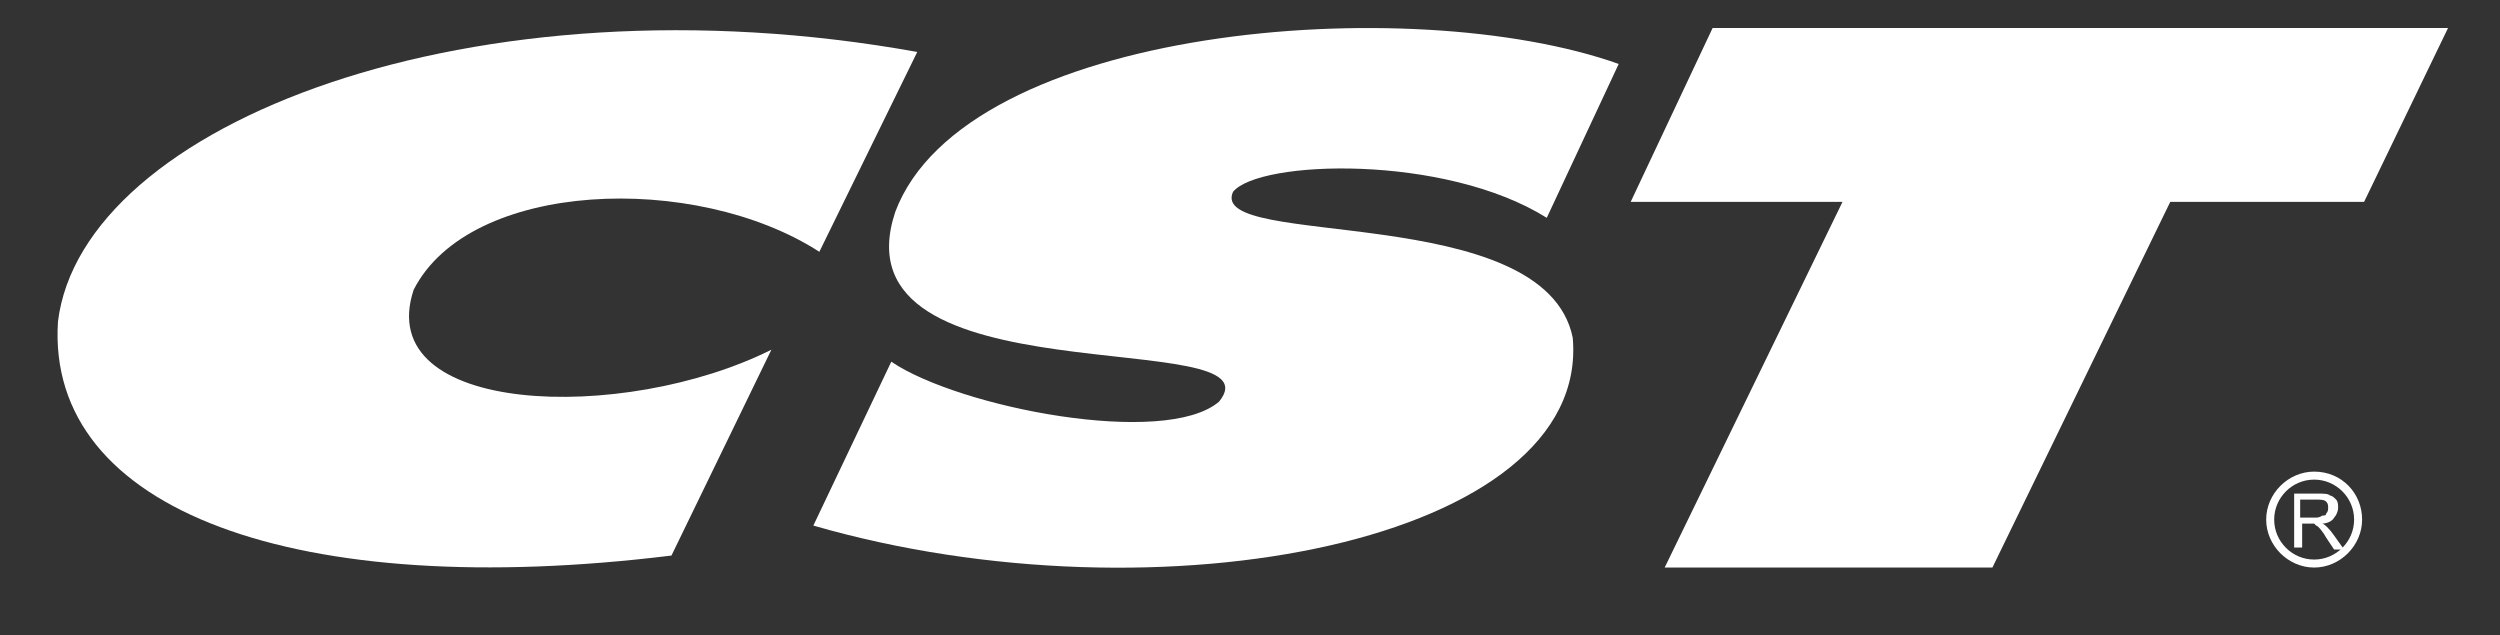 <?xml version="1.0" encoding="utf-8"?>
<!-- Generator: Adobe Illustrator 21.1.0, SVG Export Plug-In . SVG Version: 6.00 Build 0)  -->
<svg version="1.1" id="图层_1" xmlns="http://www.w3.org/2000/svg" xmlns:xlink="http://www.w3.org/1999/xlink" x="0px" y="0px"
	 viewBox="0 0 125.1 31.8" style="enable-background:new 0 0 125.1 31.8;" xml:space="preserve">
<rect x="0" y="0" width="125.1" height="31.8" fill="#333333" stroke="none"/>
<style type="text/css">
	.st0{fill-rule:evenodd;clip-rule:evenodd;fill:#FFFFFF;}
</style>
<g>
	<path class="st0" d="M116.2,26.2c0.2,0,0.5-0.1,0.6-0.3c0.1-0.1,0.2-0.3,0.2-0.5c0-0.1,0-0.3-0.1-0.4c-0.1-0.1-0.2-0.2-0.3-0.2
		c-0.1-0.1-0.3-0.1-0.6-0.1h-1.2v2.7h0.4v-1.2h0.6c0,0,0.1,0.1,0.1,0.1c0.1,0,0.4,0.4,0.5,0.6l0.4,0.6h0.5l-0.5-0.7
		C116.6,26.5,116.3,26.2,116.2,26.2 M115.9,25.9L115.9,25.9h-0.8V25h0.7h0.1c0.2,0,0.4,0,0.5,0.1c0.1,0.1,0.1,0.2,0.1,0.3
		c0,0.1,0,0.2-0.1,0.3c0,0.1-0.1,0.1-0.2,0.1C116.2,25.8,116.1,25.9,115.9,25.9"/>
	<path class="st0" d="M115.8,23.6c-1.3,0-2.4,1.1-2.4,2.4c0,1.3,1.1,2.4,2.4,2.4c1.3,0,2.4-1.1,2.4-2.4
		C118.2,24.7,117.2,23.6,115.8,23.6 M115.8,28c-1.1,0-2-0.9-2-2c0-1.1,0.9-2,2-2c1.1,0,2,0.9,2,2C117.8,27.1,116.9,28,115.8,28"/>
	<path class="st0" d="M20.7,14.5c2.8-5.5,14.1-5.9,20.3-1.9l4.9-10C23.7-1.4,4.1,6.2,2.9,16.1c-0.6,9.5,12,14,30.7,11.7l5-10.3
		C31.2,21.2,18.6,20.8,20.7,14.5"/>
	<path class="st0" d="M77.4,10.9L81,3.2c-10.4-3.7-32.7-1.9-36.2,7.4c-3.2,9.6,19.4,5.6,16.2,9.5c-2.7,2.3-13,0.3-16.4-2l-3.9,8.2
		c17.3,5,38.9,0.8,38-9.4c-1.4-6.9-18.3-4.4-17-7.3C63,8,72.3,7.7,77.4,10.9"/>
	<polygon class="st0" points="85.7,1.4 81.6,10.1 92.2,10.1 83.3,28.4 99.7,28.4 108.6,10.1 118.3,10.1 122.5,1.4 	"/>
</g>
</svg>

